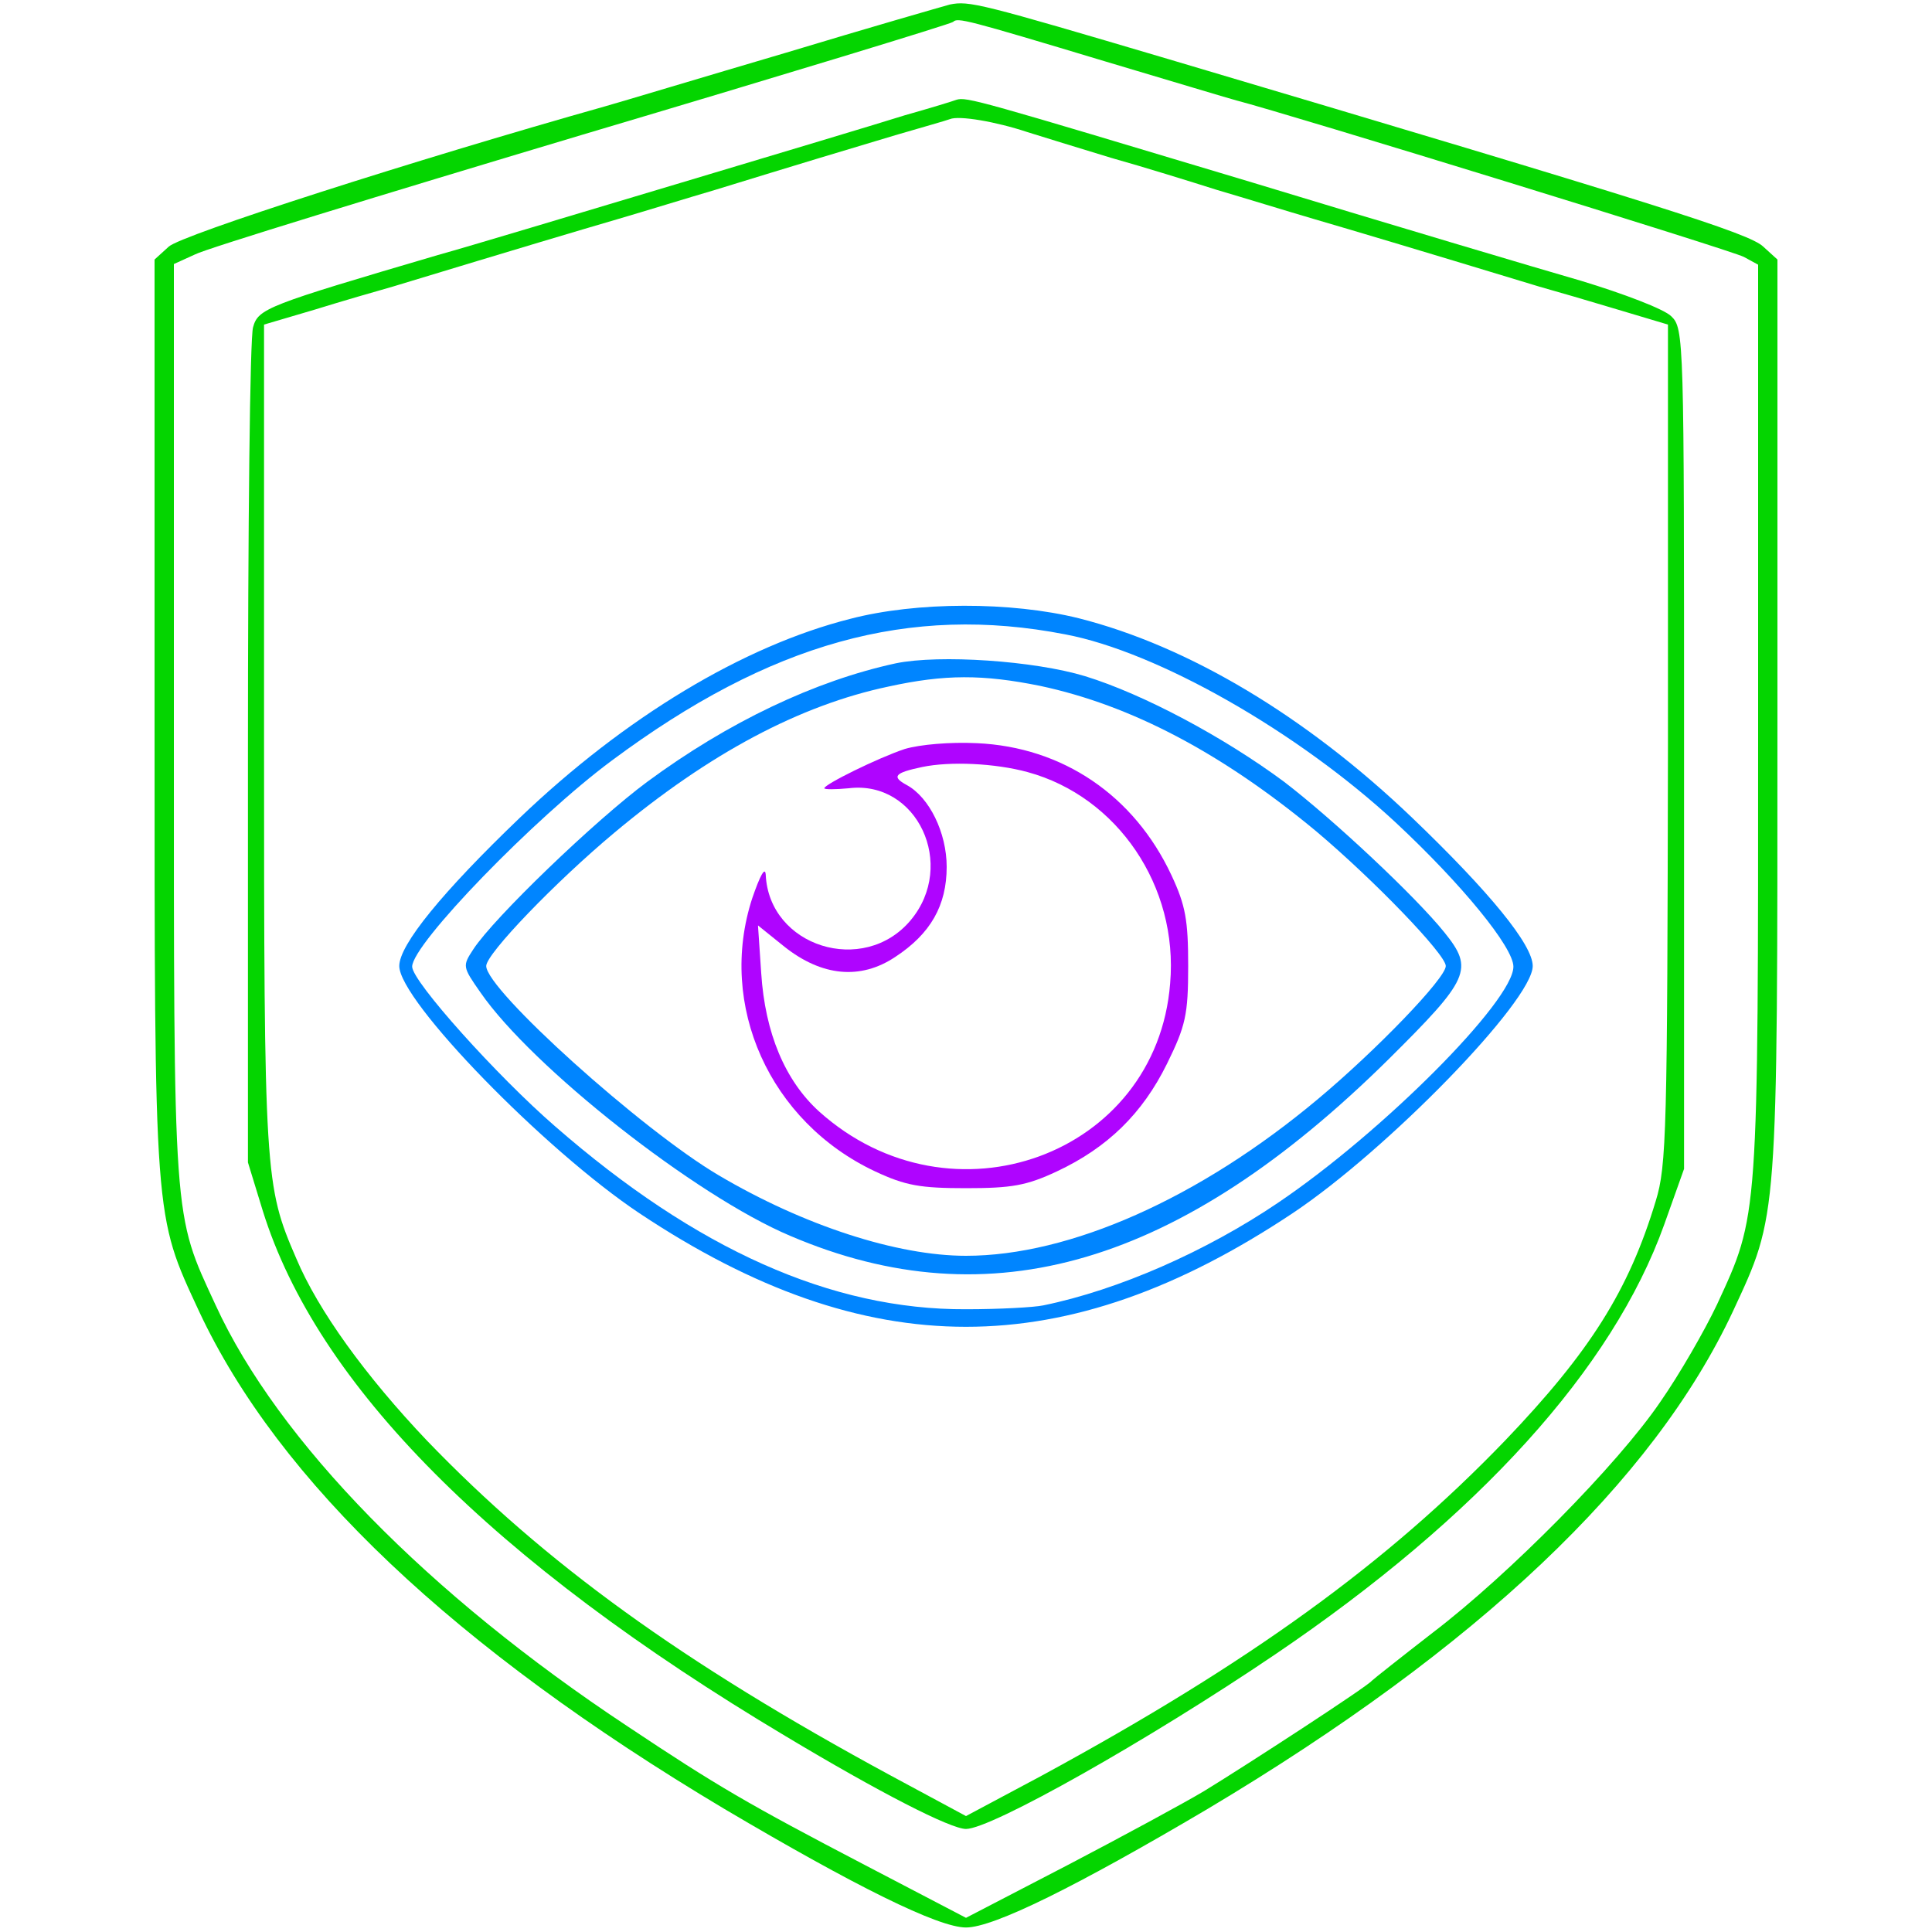 <svg width="194" height="194" viewBox="0 0 194 194" fill="none" xmlns="http://www.w3.org/2000/svg">
<path d="M95.383 0.453C94.672 0.647 87.235 2.781 78.893 5.303C70.551 7.76 62.403 10.217 60.787 10.67C41.516 16.102 18.171 23.603 16.943 24.767L15.52 26.061V71.845C15.52 122.931 15.455 121.897 19.982 131.661C28.001 148.798 45.655 165.482 72.75 181.649C85.877 189.409 94.219 193.547 97 193.547C99.781 193.547 108.123 189.409 121.25 181.649C148.345 165.482 165.999 148.798 174.018 131.661C178.545 121.897 178.48 122.931 178.48 71.845V26.061L177.057 24.767C175.635 23.409 166.581 20.564 117.37 5.949C98.358 0.323 97.323 0.065 95.383 0.453ZM110.903 6.143C117.629 8.148 123.643 9.959 124.16 10.088C129.204 11.381 173.953 25.155 175.117 25.802L176.54 26.578V72.297C176.54 122.802 176.605 121.897 172.401 131.015C171.173 133.601 168.651 137.999 166.711 140.779C162.443 147.052 151.514 158.11 143.883 163.93C140.715 166.387 137.934 168.586 137.74 168.78C137.287 169.362 125.259 177.187 120.927 179.838C118.987 181.002 112.779 184.365 107.217 187.275L97 192.577L86.847 187.275C75.078 181.131 71.974 179.321 63.05 173.371C43.003 160.115 27.936 144.724 21.663 131.079C17.331 121.703 17.46 123.319 17.46 72.491V26.513L19.594 25.543C20.693 24.961 38.218 19.594 58.523 13.515C78.764 7.501 95.513 2.393 95.707 2.199C96.159 1.746 96.935 1.94 110.903 6.143Z" fill="#04D500"/>
<path d="M96.03 10.023C95.707 10.153 93.379 10.864 90.857 11.575C88.399 12.351 78.053 15.455 67.9 18.495C57.747 21.534 47.013 24.767 43.973 25.608C26.837 30.652 25.931 30.975 25.414 32.851C25.091 33.821 24.897 53.091 24.897 75.66V116.723L26.384 121.573C31.816 139.033 49.405 156.752 78.893 174.341C88.27 179.967 95.448 183.653 97 183.653C99.522 183.653 115.236 174.794 128.04 166.129C148.475 152.29 161.925 137.417 167.099 122.996L169.103 117.37V75.207C169.103 33.885 169.103 32.98 167.81 31.751C167.099 31.04 163.025 29.488 158.757 28.195C154.489 26.966 139.486 22.504 125.453 18.236C98.293 10.088 97.065 9.7 96.03 10.023ZM103.143 13.257C104.566 13.709 108.381 14.873 111.55 15.843C114.783 16.749 119.569 18.236 122.22 19.077C124.871 19.853 129.269 21.211 131.92 21.987C136.123 23.215 141.555 24.832 154.553 28.777C156.17 29.229 159.727 30.264 162.507 31.105L167.487 32.592V74.69C167.422 113.555 167.357 117.047 166.258 120.603C163.542 129.592 159.662 135.735 151.126 144.659C139.292 156.946 125.583 166.905 104.631 178.286L97 182.36L89.434 178.286C68.417 166.905 54.708 156.946 42.874 144.659C36.731 138.193 31.945 131.597 29.747 126.359C26.578 119.051 26.513 118.081 26.513 73.979V32.592L31.557 31.105C34.273 30.264 37.83 29.229 39.447 28.777C52.445 24.832 57.877 23.215 62.08 21.987C64.731 21.211 69.129 19.853 71.78 19.077C80.187 16.49 84.907 15.067 89.887 13.58C92.538 12.804 95.06 12.093 95.383 11.963C96.289 11.575 100.039 12.222 103.143 13.257Z" fill="#04D500"/>
<path d="M85.36 62.145C74.625 64.861 62.727 72.039 52.186 82.127C44.426 89.563 40.093 94.866 40.093 97C40.093 100.492 54.708 115.495 64.214 121.832C87.041 137.029 106.959 137.029 129.786 121.832C139.292 115.495 153.907 100.492 153.907 97C153.907 94.866 149.574 89.563 141.814 82.127C131.144 71.909 119.31 64.861 108.317 62.08C101.527 60.399 92.021 60.399 85.36 62.145ZM106.959 63.697C116.206 65.443 130.303 73.461 140.133 82.579C146.793 88.787 151.967 95.125 151.967 97.065C151.967 100.492 138.839 113.684 128.299 120.797C121.121 125.647 112.326 129.527 104.76 131.079C103.855 131.273 100.363 131.467 97 131.467C83.485 131.532 69.905 125.453 55.743 113.102C49.923 108.058 41.387 98.552 41.387 97.065C41.387 94.801 53.673 82.127 61.433 76.371C77.341 64.537 91.309 60.657 106.959 63.697Z" fill="#0085FF"/>
<path d="M89.951 66.607C81.868 68.353 73.138 72.491 64.99 78.505C59.752 82.385 49.599 92.15 47.53 95.319C46.431 97 46.431 97.065 48.241 99.651C53.415 107.153 69.84 120.086 79.346 124.095C99.457 132.696 118.534 127.005 139.421 106.377C147.569 98.293 148.022 97.323 145.047 93.637C142.137 90.016 133.925 82.321 128.945 78.505C122.931 74.043 114.848 69.711 108.963 67.9C103.855 66.348 94.349 65.701 89.951 66.607ZM104.437 68.87C113.555 70.81 122.673 75.595 132.179 83.485C137.934 88.335 145.177 95.836 145.177 97C145.177 98.229 138.193 105.471 132.308 110.386C120.409 120.345 107.411 126.1 97 126.1C90.081 126.1 80.704 123.061 72.168 118.017C64.473 113.49 48.823 99.393 48.823 97C48.823 95.771 55.807 88.529 61.692 83.614C71.198 75.66 80.316 70.81 89.24 68.935C94.866 67.706 98.681 67.706 104.437 68.87Z" fill="#0085FF"/>
<path d="M90.857 75.207C88.141 76.113 82.773 78.764 82.773 79.152C82.773 79.281 83.873 79.281 85.231 79.152C92.085 78.311 96.095 86.847 91.439 92.409C86.718 98.035 77.212 95.06 76.889 87.817C76.824 86.977 76.307 87.947 75.531 90.21C72.039 100.945 77.277 112.649 87.882 117.629C90.921 119.051 92.409 119.31 97 119.31C101.591 119.31 103.079 119.051 106.118 117.629C111.227 115.236 114.719 111.809 117.176 106.829C119.051 103.014 119.31 101.915 119.31 97C119.31 92.409 119.051 90.921 117.629 87.882C113.878 79.863 106.7 75.013 98.099 74.625C95.383 74.496 92.409 74.755 90.857 75.207ZM103.208 77.535C112.197 79.993 118.34 88.981 117.499 98.746C116.141 116.012 95.513 123.513 82.256 111.615C78.829 108.511 76.824 103.725 76.436 97.711L76.113 92.926L78.764 95.06C82.515 98.035 86.395 98.423 89.887 96.095C93.443 93.767 95.06 90.921 95.06 87.041C95.06 83.614 93.314 80.057 91.051 78.829C89.499 77.988 89.822 77.6 92.603 77.018C95.383 76.436 99.91 76.63 103.208 77.535Z" fill="#AF04FF"/>
</svg>
